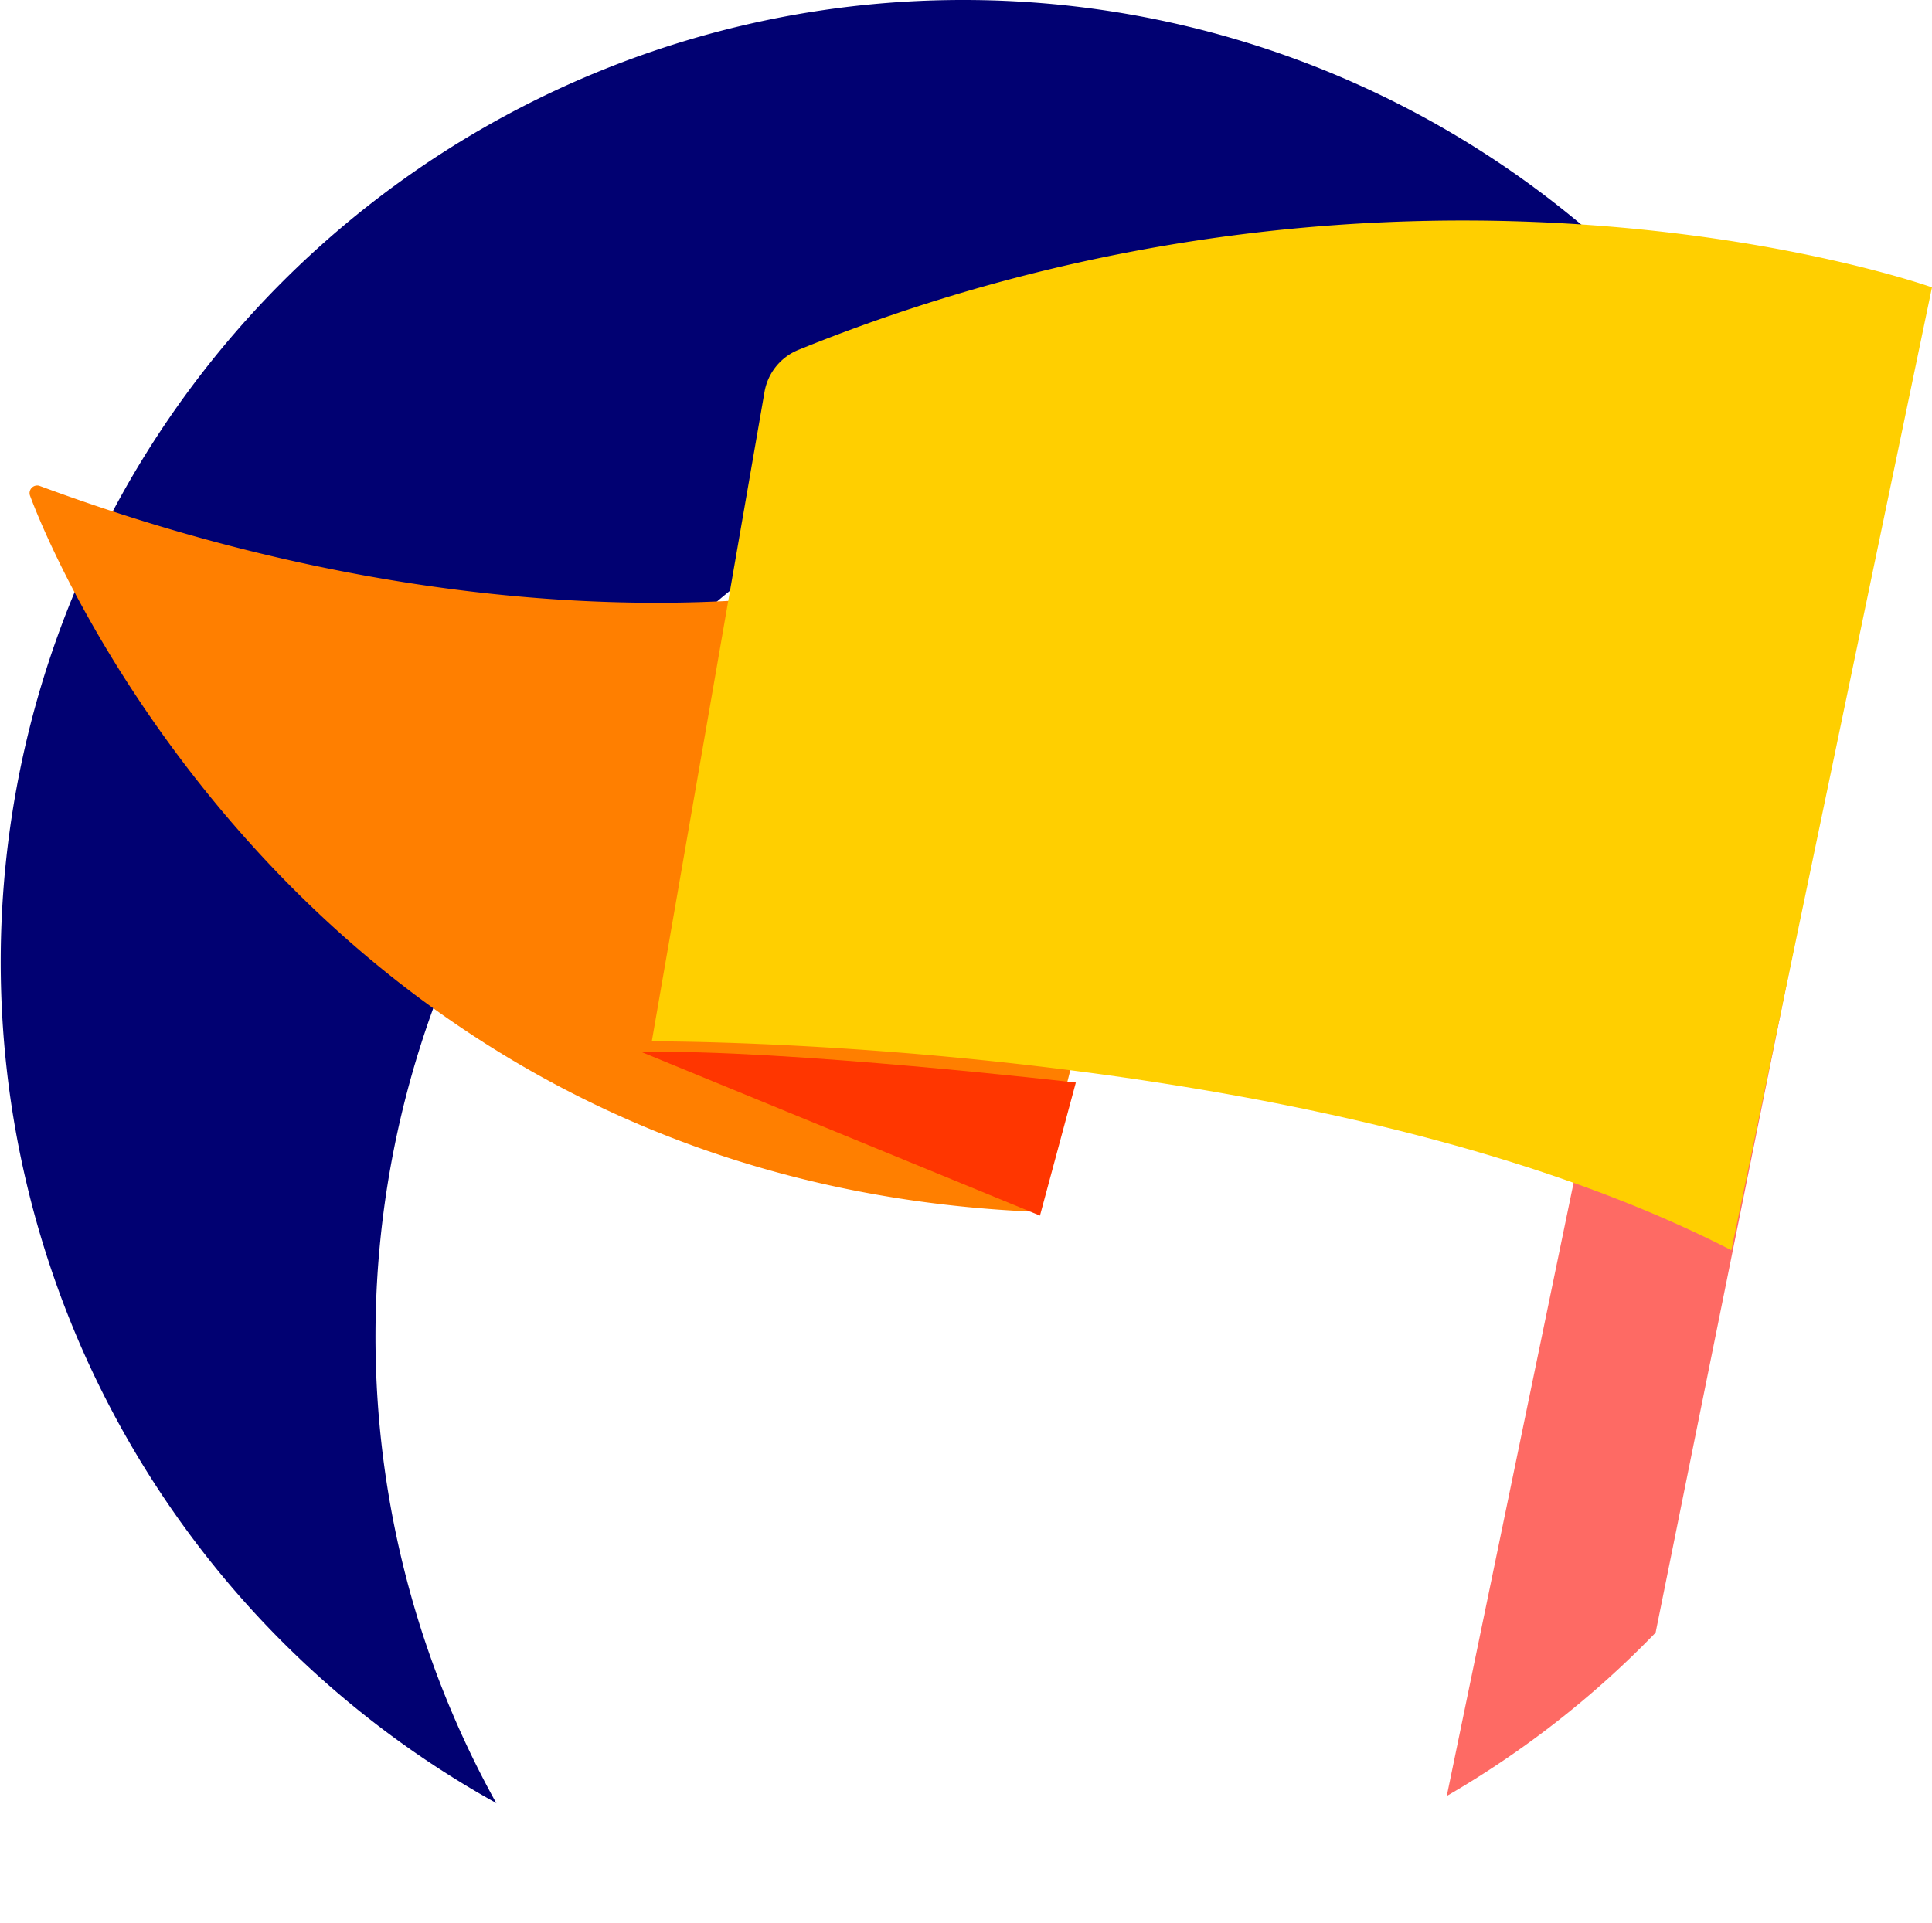 <svg xmlns="http://www.w3.org/2000/svg" xmlns:xlink="http://www.w3.org/1999/xlink" width="154.653" height="154" viewBox="0 0 154.653 154">
  <defs>
    <filter id="패스_37">
      <feOffset dx="30" dy="30" input="SourceAlpha"/>
      <feGaussianBlur stdDeviation="15" result="blur"/>
      <feFlood flood-opacity="0.259" result="color"/>
      <feComposite operator="out" in="SourceGraphic" in2="blur"/>
      <feComposite operator="in" in="color"/>
      <feComposite operator="in" in2="SourceGraphic"/>
    </filter>
  </defs>
  <g id="logo" transform="translate(-0.052 0)">
    <path id="패스_36" data-name="패스 36" d="M428.872,167.869a76.157,76.157,0,0,0-5.16-27.619L407.43,220.884a76.017,76.017,0,0,0,21.442-53.016Z" transform="translate(-274.849 -90.619)" fill="#010172"/>
    <g data-type="innerShadowGroup">
      <path id="패스_37-2" data-name="패스 37" d="M288.567,67.52a77.014,77.014,0,1,0,38.54,143.706L350.428,98.57a76.979,76.979,0,0,0-61.861-31.05Z" transform="translate(-211.47 -67.52)" fill="#010172"/>
      <g transform="matrix(1, 0, 0, 1, 0.05, 0)" filter="url(#패스_37)">
        <path id="패스_37-3" data-name="패스 37" d="M288.567,67.52a77.014,77.014,0,1,0,38.54,143.706L350.428,98.57a76.979,76.979,0,0,0-61.861-31.05Z" transform="translate(-211.52 -67.52)" fill="#fff"/>
      </g>
    </g>
    <path id="패스_38" data-name="패스 38" d="M427.079,129.947a75.917,75.917,0,0,0-9.991-17.487l-.147.669a76,76,0,0,1,9.918,17.908Z" transform="translate(-277.995 -82.067)" fill="#fe6a64"/>
    <path id="패스_39" data-name="패스 39" d="M399.167,212.033,415.449,131.4a76,76,0,0,0-9.918-17.908L382.45,225.109A76.48,76.48,0,0,0,399.167,212.033Z" transform="translate(-266.587 -81.309)" fill="#fe6a64"/>
    <path id="패스_40" data-name="패스 40" d="M215.087,123.026c3.025,8.191,24.627,54.876,80.24,57.352,0,0,13.063-44.684,10.212-63.369h0c-1.767,12.046-41.492,23.115-89.676,5.26a.609.609,0,0,0-.776.756Z" transform="translate(-212.64 -83.364)" fill="#ff7f00"/>
    <path id="패스_41" data-name="패스 41" d="M287.34,192.112l31.9,13.1,2.871-10.654S298.75,191.864,287.34,192.112Z" transform="translate(-235.94 -107.88)" fill="#ff3600"/>
    <path id="패스_42" data-name="패스 42" d="M373.776,176.349l16.061-77.094s-41.659-14.89-90.726,5a4.457,4.457,0,0,0-2.724,3.346l-9.028,52.025S340.657,159.33,373.776,176.349Z" transform="translate(-235.133 -76.246)" fill="#ffcf00"/>
  </g>
</svg>
